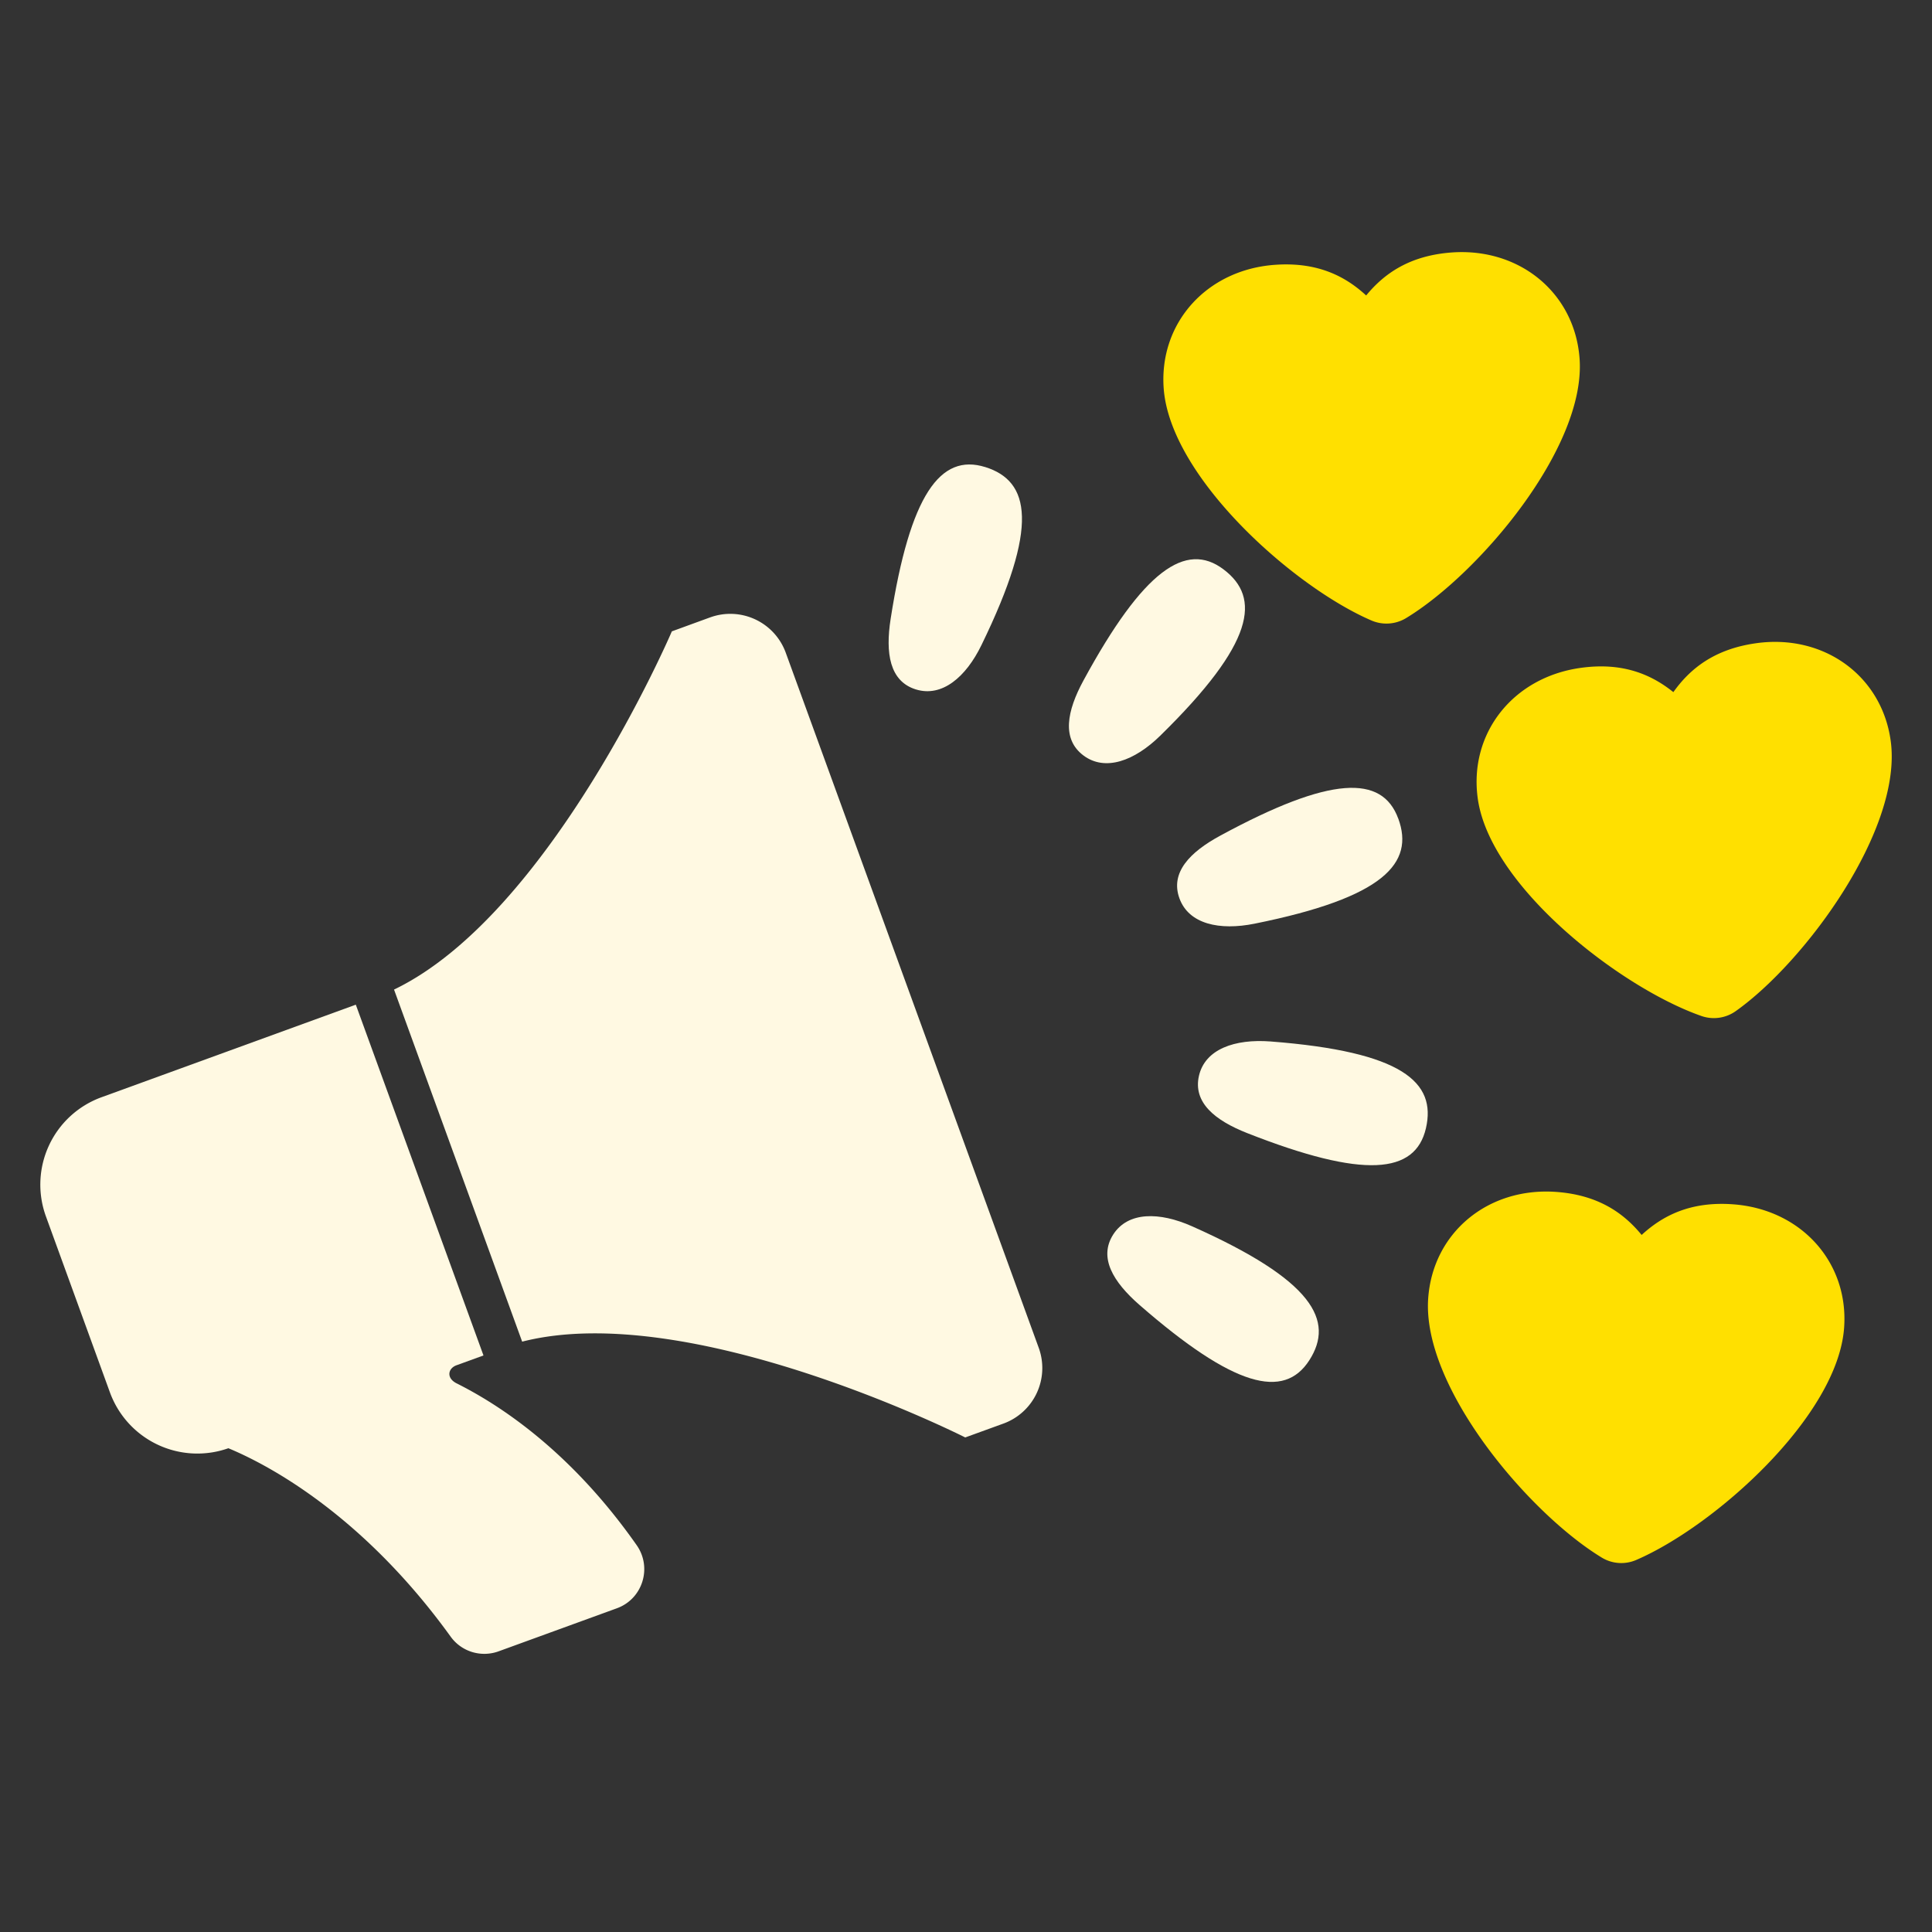 <svg viewBox="0 0 48 48" xmlns="http://www.w3.org/2000/svg">
	<rect x="0" y="0" width="48" height="48" fill="#333333" stroke="none"/>
	<g fill="#FFF9E2">
		<path d="m11.348 34.371c-.268-.134-.218-.375-.005-.452l.669-.243-3.172-8.715-6.319 2.3a2.31 2.31 0 00-1.38 2.96l1.59 4.372a2.312 2.312 0 002.943 1.388c.924.383 3.302 1.604 5.524 4.683.27.373.755.52 1.189.363l2.94-1.07c.64-.233.881-1.01.492-1.566-1.759-2.51-3.632-3.598-4.47-4.02z"/>
		<path d="m17.64 15.34-.948.346s-3.005 7.026-6.903 8.9l.01.025.238.654 2.936 8.068c4.19-1.07 11.008 2.38 11.008 2.38l.95-.345a1.469 1.469 0 00.876-1.882l-6.285-17.269a1.466 1.466 0 00-1.881-.877z"/>
		<path d="m34.74 20.34c-.4-1.097-1.68-1.067-4.42.42-.762.412-1.25.92-1.017 1.56.233.639.994.805 1.869.628 3.227-.65 3.969-1.51 3.569-2.608zm-10.263-8.736c-1.115-.348-1.868.688-2.349 3.77-.134.855-.025 1.552.625 1.754.648.202 1.244-.302 1.633-1.105 1.441-2.96 1.206-4.071.09-4.42zm5.92 2.541c-.933-.703-1.99.02-3.478 2.76-.414.762-.545 1.455-.003 1.863s1.273.134 1.91-.49c2.353-2.305 2.504-3.43 1.571-4.133zm2.133 19.65c-.631.983-1.873.673-4.223-1.377-.652-.57-1.016-1.173-.65-1.746.367-.573 1.148-.567 1.962-.204 3.008 1.34 3.543 2.343 2.911 3.327zm2.897-5.765c-.263 1.14-1.538 1.264-4.44.122-.806-.317-1.351-.763-1.199-1.425.153-.662.89-.92 1.779-.852 3.283.253 4.123 1.016 3.86 2.155z" clip-rule="evenodd" fill-rule="evenodd"/>
	</g>
	<path d="M43.628 15.981c-1.047.147-1.647.643-2.054 1.215-.547-.439-1.261-.75-2.308-.602-1.682.236-2.777 1.632-2.551 3.248.307 2.186 3.547 4.698 5.556 5.4a.938.938 0 00.85-.119c1.738-1.23 4.16-4.538 3.852-6.723-.225-1.615-1.664-2.656-3.345-2.419zM43.047 29.92c-1.055-.075-1.745.287-2.261.762-.445-.543-1.078-.996-2.133-1.07-1.694-.117-3.056 1.02-3.17 2.647-.155 2.202 2.493 5.333 4.311 6.438a.933.933 0 00.857.06c1.955-.842 5.012-3.575 5.166-5.776.114-1.627-1.077-2.943-2.77-3.061zM36.075 6.272c-1.055.075-1.688.527-2.133 1.069-.516-.476-1.206-.836-2.261-.762-1.694.119-2.884 1.436-2.77 3.063.154 2.201 3.211 4.934 5.165 5.775a.941.941 0 00.857-.06c1.819-1.104 4.465-4.236 4.312-6.437-.113-1.628-1.476-2.766-3.17-2.648z" fill="#FFE000"/>
</svg>

